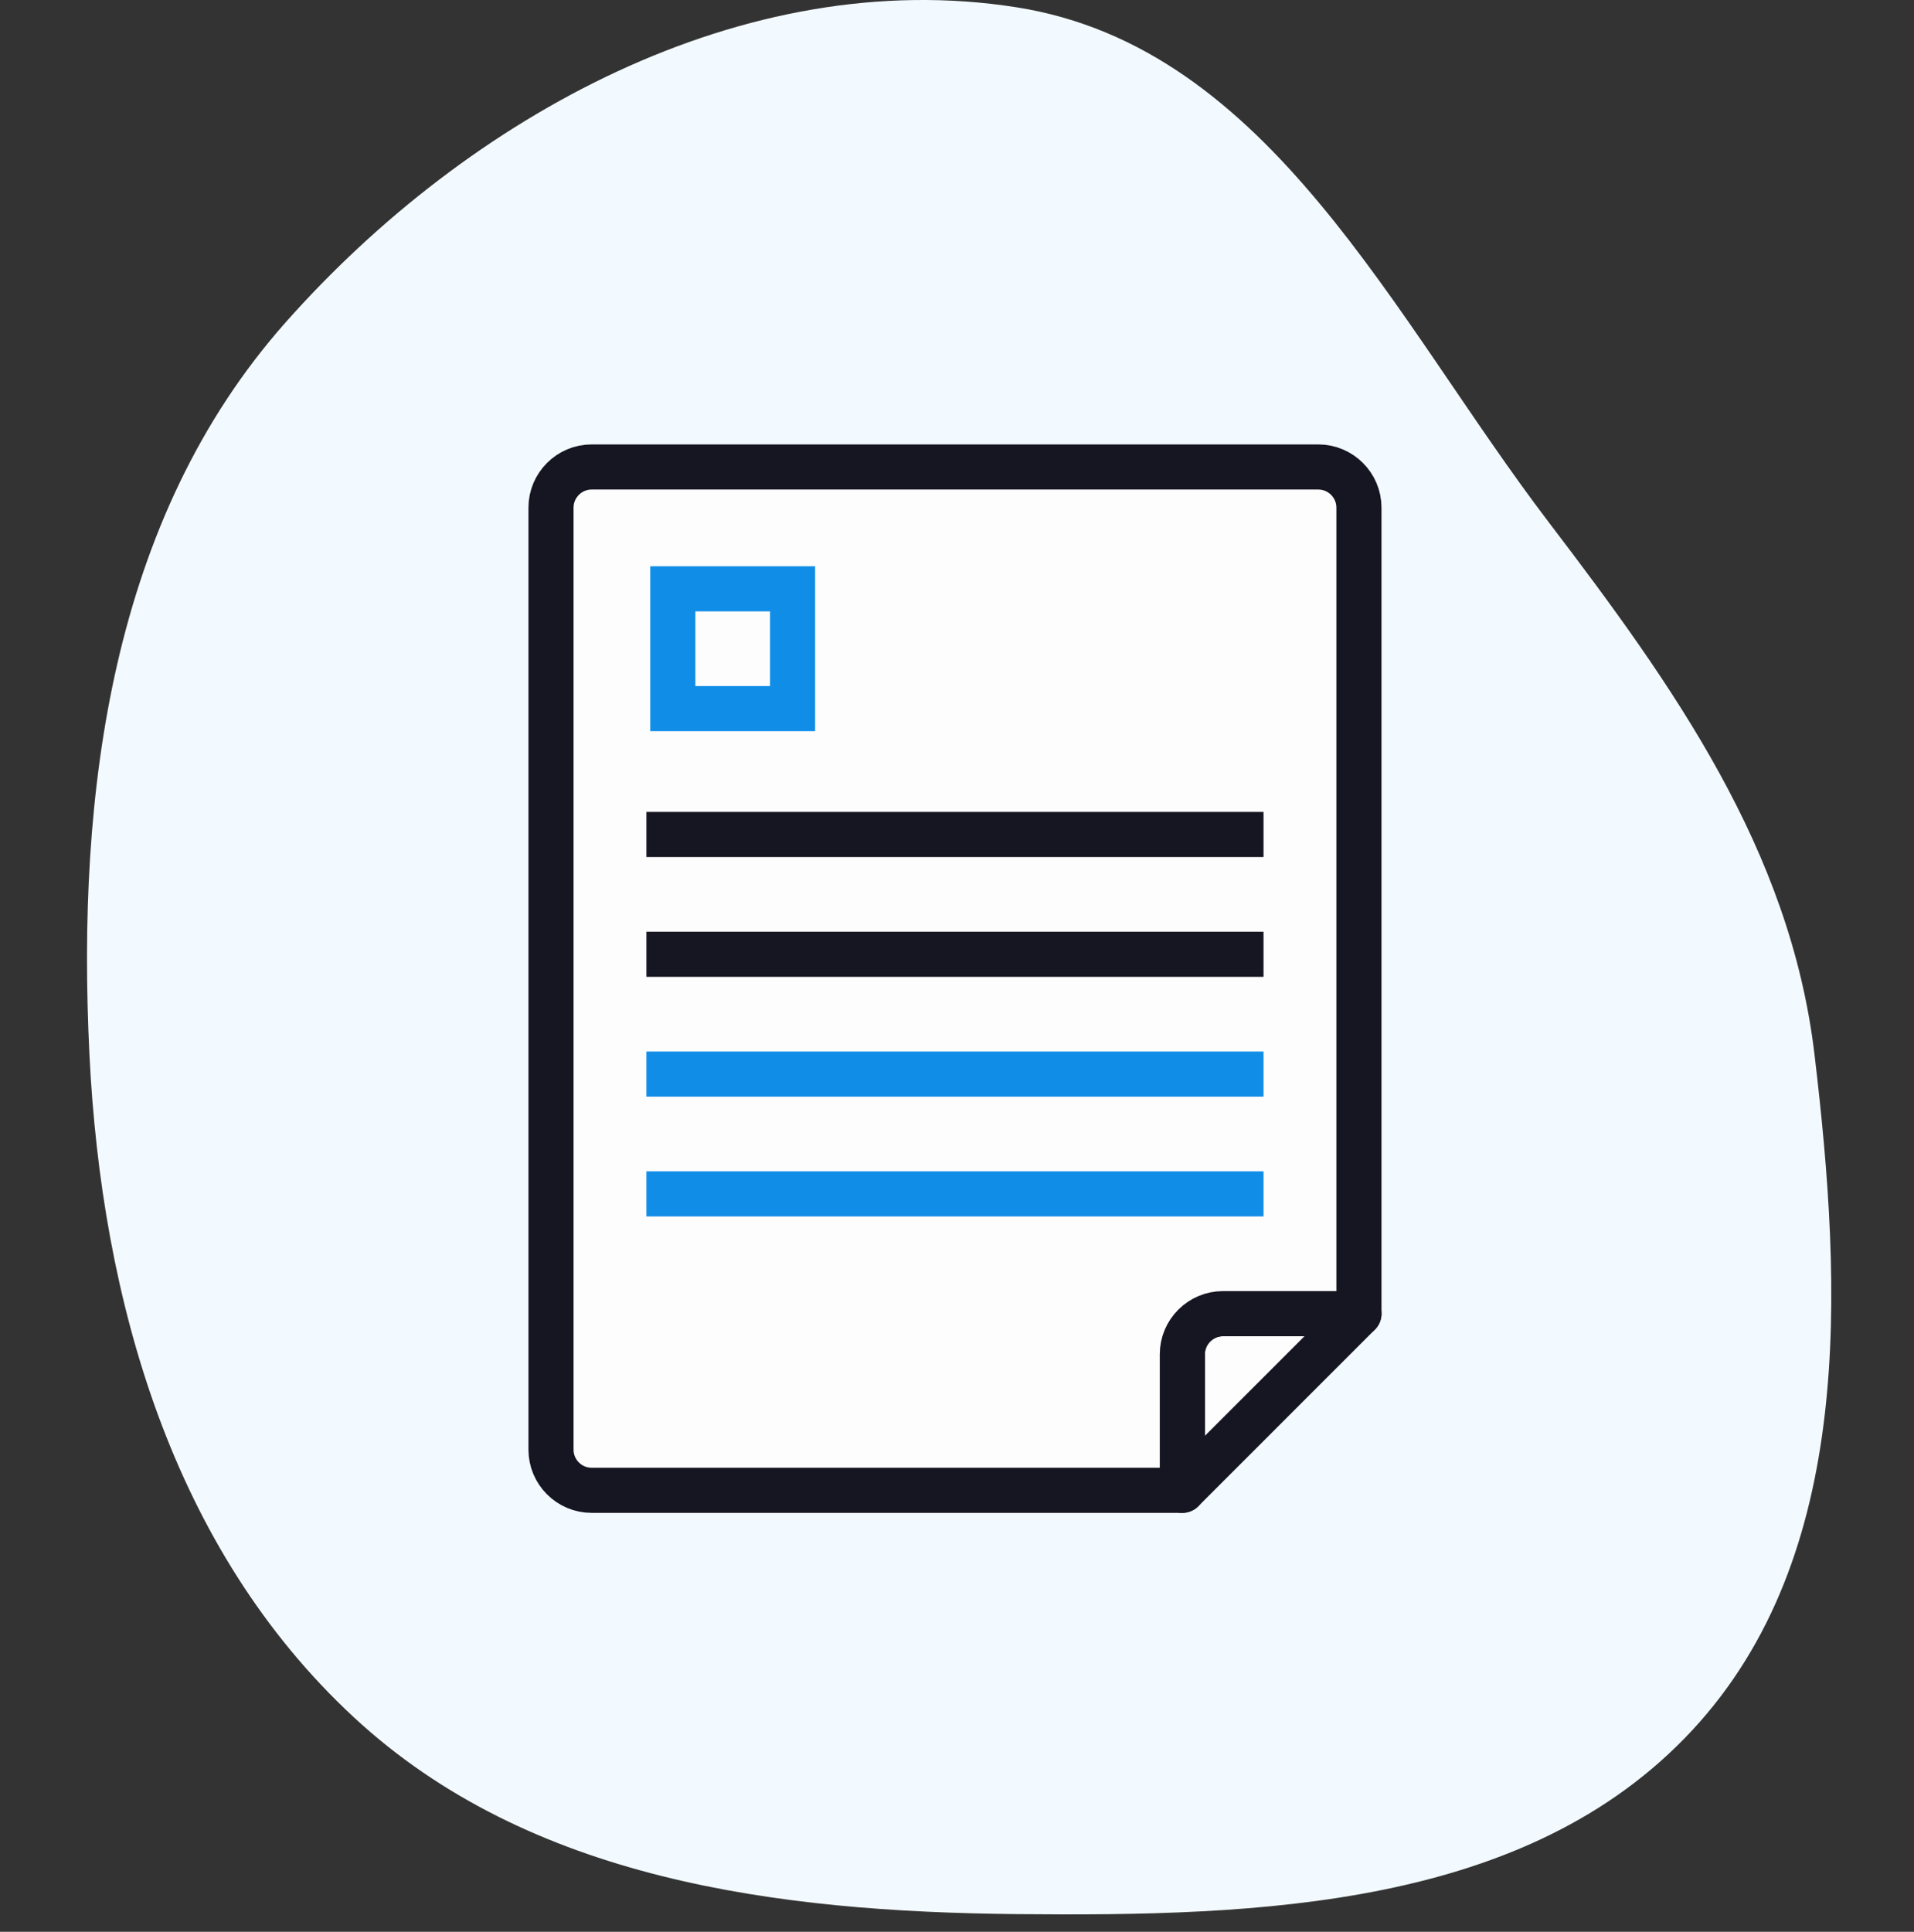 <svg width="110" height="111" viewBox="0 0 110 111" fill="none" xmlns="http://www.w3.org/2000/svg">
<rect x="0" y="0" width="110" height="111" fill="#333333" stroke="none"/>
<path fill-rule="evenodd" clip-rule="evenodd" d="M104.279 60.572C105.896 74.151 106.567 89.383 97.265 99.408C87.778 109.632 72.376 110.118 58.429 109.984C44.658 109.852 30.43 108.034 20.331 98.67C9.909 89.007 5.836 74.768 5.139 60.572C4.4 45.512 6.4 29.828 16.399 18.542C26.916 6.67 42.763 -2.051 58.429 0.421C72.99 2.719 80.066 18.276 89.002 30C96.181 39.418 102.879 48.812 104.279 60.572Z" fill="#F3FAFF"/>
<path d="M70.284 75.483C69 75.483 67.95 76.533 67.95 77.817V85.633L78.1 75.483H70.284Z" fill="#FDFDFD" stroke="#161522" stroke-width="2.592" stroke-miterlimit="10" stroke-linecap="round" stroke-linejoin="round"/>
<path d="M70.284 75.483H78.1V29.166C78.1 27.883 77.05 26.833 75.767 26.833H34C32.717 26.833 31.667 27.883 31.667 29.166V83.3C31.667 84.583 32.717 85.633 34 85.633H67.95V77.816C67.95 76.533 69 75.483 70.284 75.483Z" fill="#FDFDFD" stroke="#161522" stroke-width="2.592" stroke-miterlimit="10" stroke-linecap="round" stroke-linejoin="round"/>
<path d="M45.55 33.833H38.667V40.716H45.55V33.833Z" fill="#FDFDFD" stroke="#108DE7" stroke-width="2.592" stroke-miterlimit="10"/>
<path d="M37.15 47.949H72.617" stroke="#161522" stroke-width="2.592" stroke-miterlimit="10"/>
<path d="M37.15 68.6H72.617" stroke="#108DE7" stroke-width="2.592" stroke-miterlimit="10"/>
<path d="M37.15 54.833H72.617" stroke="#161522" stroke-width="2.592" stroke-miterlimit="10"/>
<path d="M37.15 61.717H72.617" stroke="#108DE7" stroke-width="2.592" stroke-miterlimit="10"/>
</svg>
